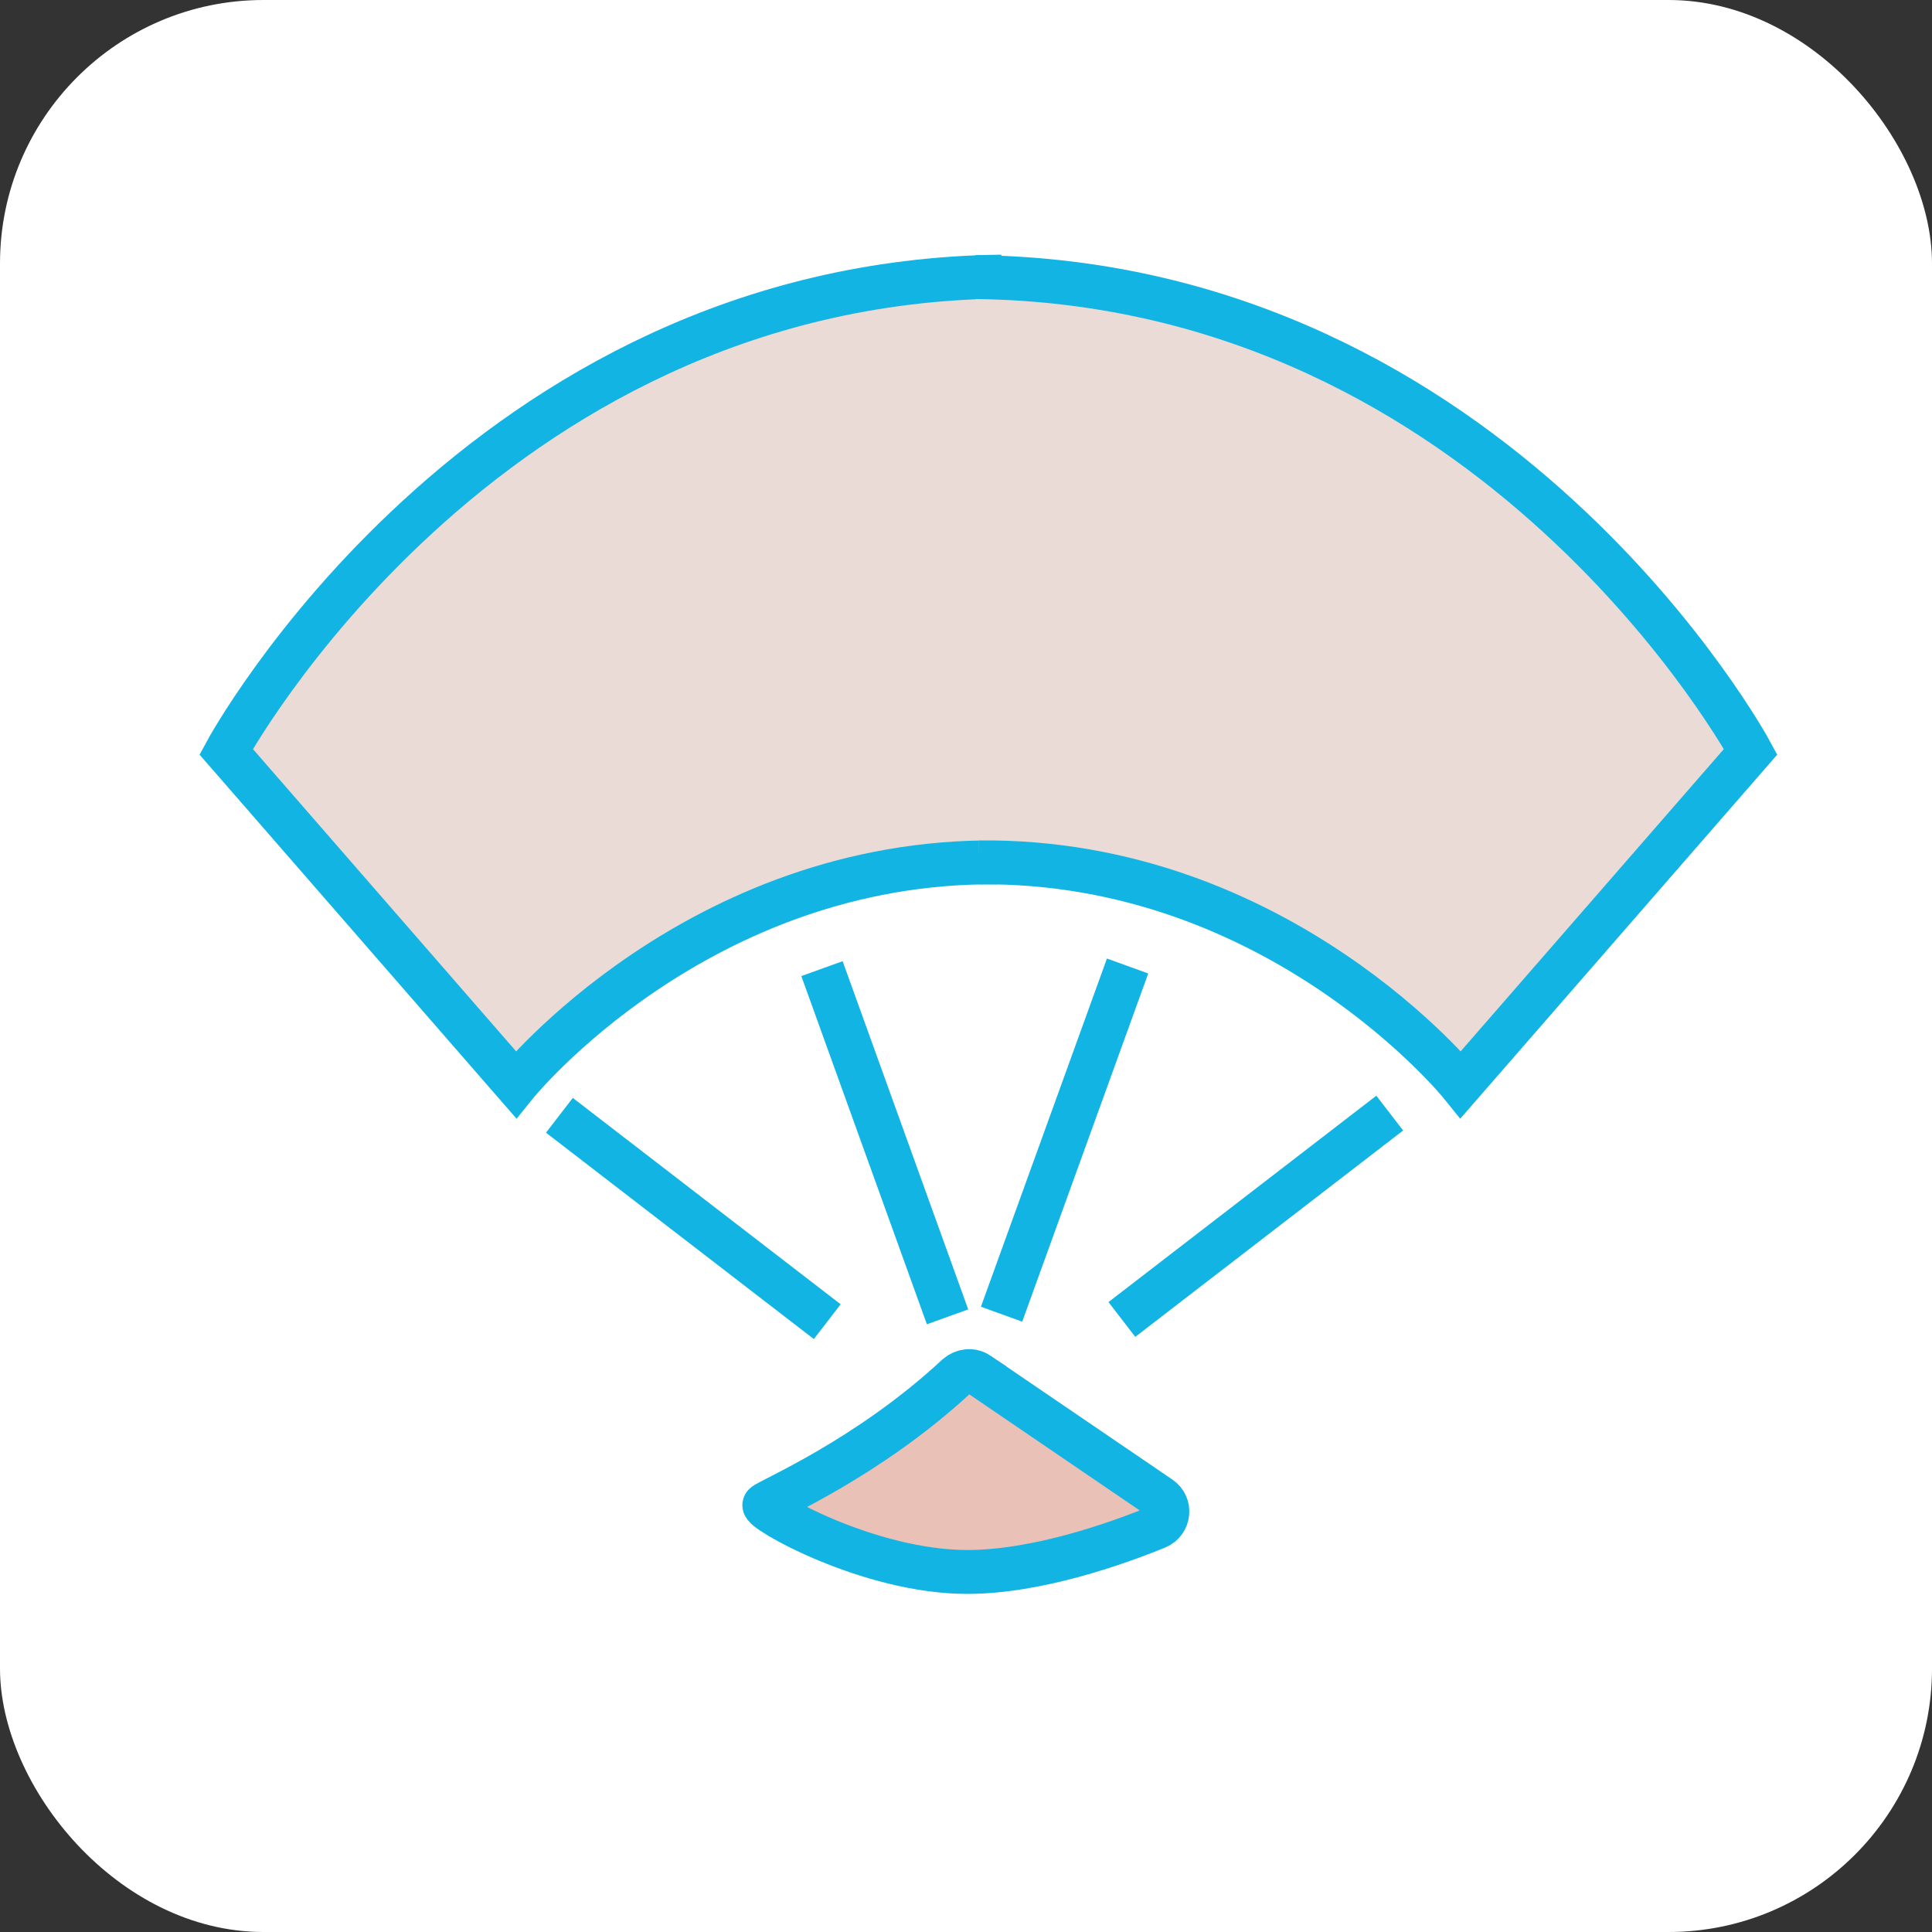 <?xml version="1.0" encoding="UTF-8"?>
<svg id="_图层_1" data-name="图层 1" xmlns="http://www.w3.org/2000/svg" xmlns:xlink="http://www.w3.org/1999/xlink" viewBox="0 0 44 44">
  <rect x="0" y="0" width="44" height="44" fill="#333333" stroke="none"/>
  <defs>
    <style>
      .cls-1 {
        fill: #fff;
      }

      .cls-2 {
        fill: #eadbd6;
      }

      .cls-2, .cls-3, .cls-4 {
        stroke: #12b4e3;
        stroke-miterlimit: 10;
      }

      .cls-5, .cls-3 {
        fill: none;
      }

      .cls-6 {
        mask: url(#mask-1);
      }

      .cls-7 {
        mask: url(#mask);
      }

      .cls-4 {
        fill: #eac1b7;
      }
    </style>
    <mask id="mask" x="10" y="9" width="24.1" height="24.15" maskUnits="userSpaceOnUse"/>
    <mask id="mask-1" x="7.44" y="6.44" width="29.23" height="29.27" maskUnits="userSpaceOnUse"/>
  </defs>
  <rect class="cls-1" y="0" width="44" height="44" rx="6" ry="6"/>
  <g class="cls-7">
    <g class="cls-6">
      <rect class="cls-5" x="7.34" y="6.3" width="29.5" height="29.5"/>
    </g>
  </g>
  <path class="cls-2" d="M22.72,19.64c-6.83-.07-10.97,5.06-10.97,5.06l-6.6-7.58S10.92,6.44,22.81,6.3"/>
  <path class="cls-2" d="M22.3,19.64c6.83-.07,10.97,5.06,10.97,5.06l6.6-7.58s-5.76-10.67-17.66-10.81"/>
  <line class="cls-3" x1="12.74" y1="25.4" x2="18.84" y2="30.1"/>
  <line class="cls-3" x1="18.72" y1="22.06" x2="21.58" y2="29.99"/>
  <line class="cls-3" x1="31.65" y1="25.35" x2="25.55" y2="30.05"/>
  <line class="cls-3" x1="25.68" y1="22" x2="22.81" y2="29.93"/>
  <path class="cls-4" d="M22.28,31.29c-.15-.1-.34-.08-.48,.04-2.03,1.89-4.28,2.83-4.39,2.94s2.36,1.53,4.62,1.53c1.58,0,3.39-.64,4.32-1.02,.28-.12,.32-.5,.07-.67l-4.14-2.82Z"/>
</svg>
